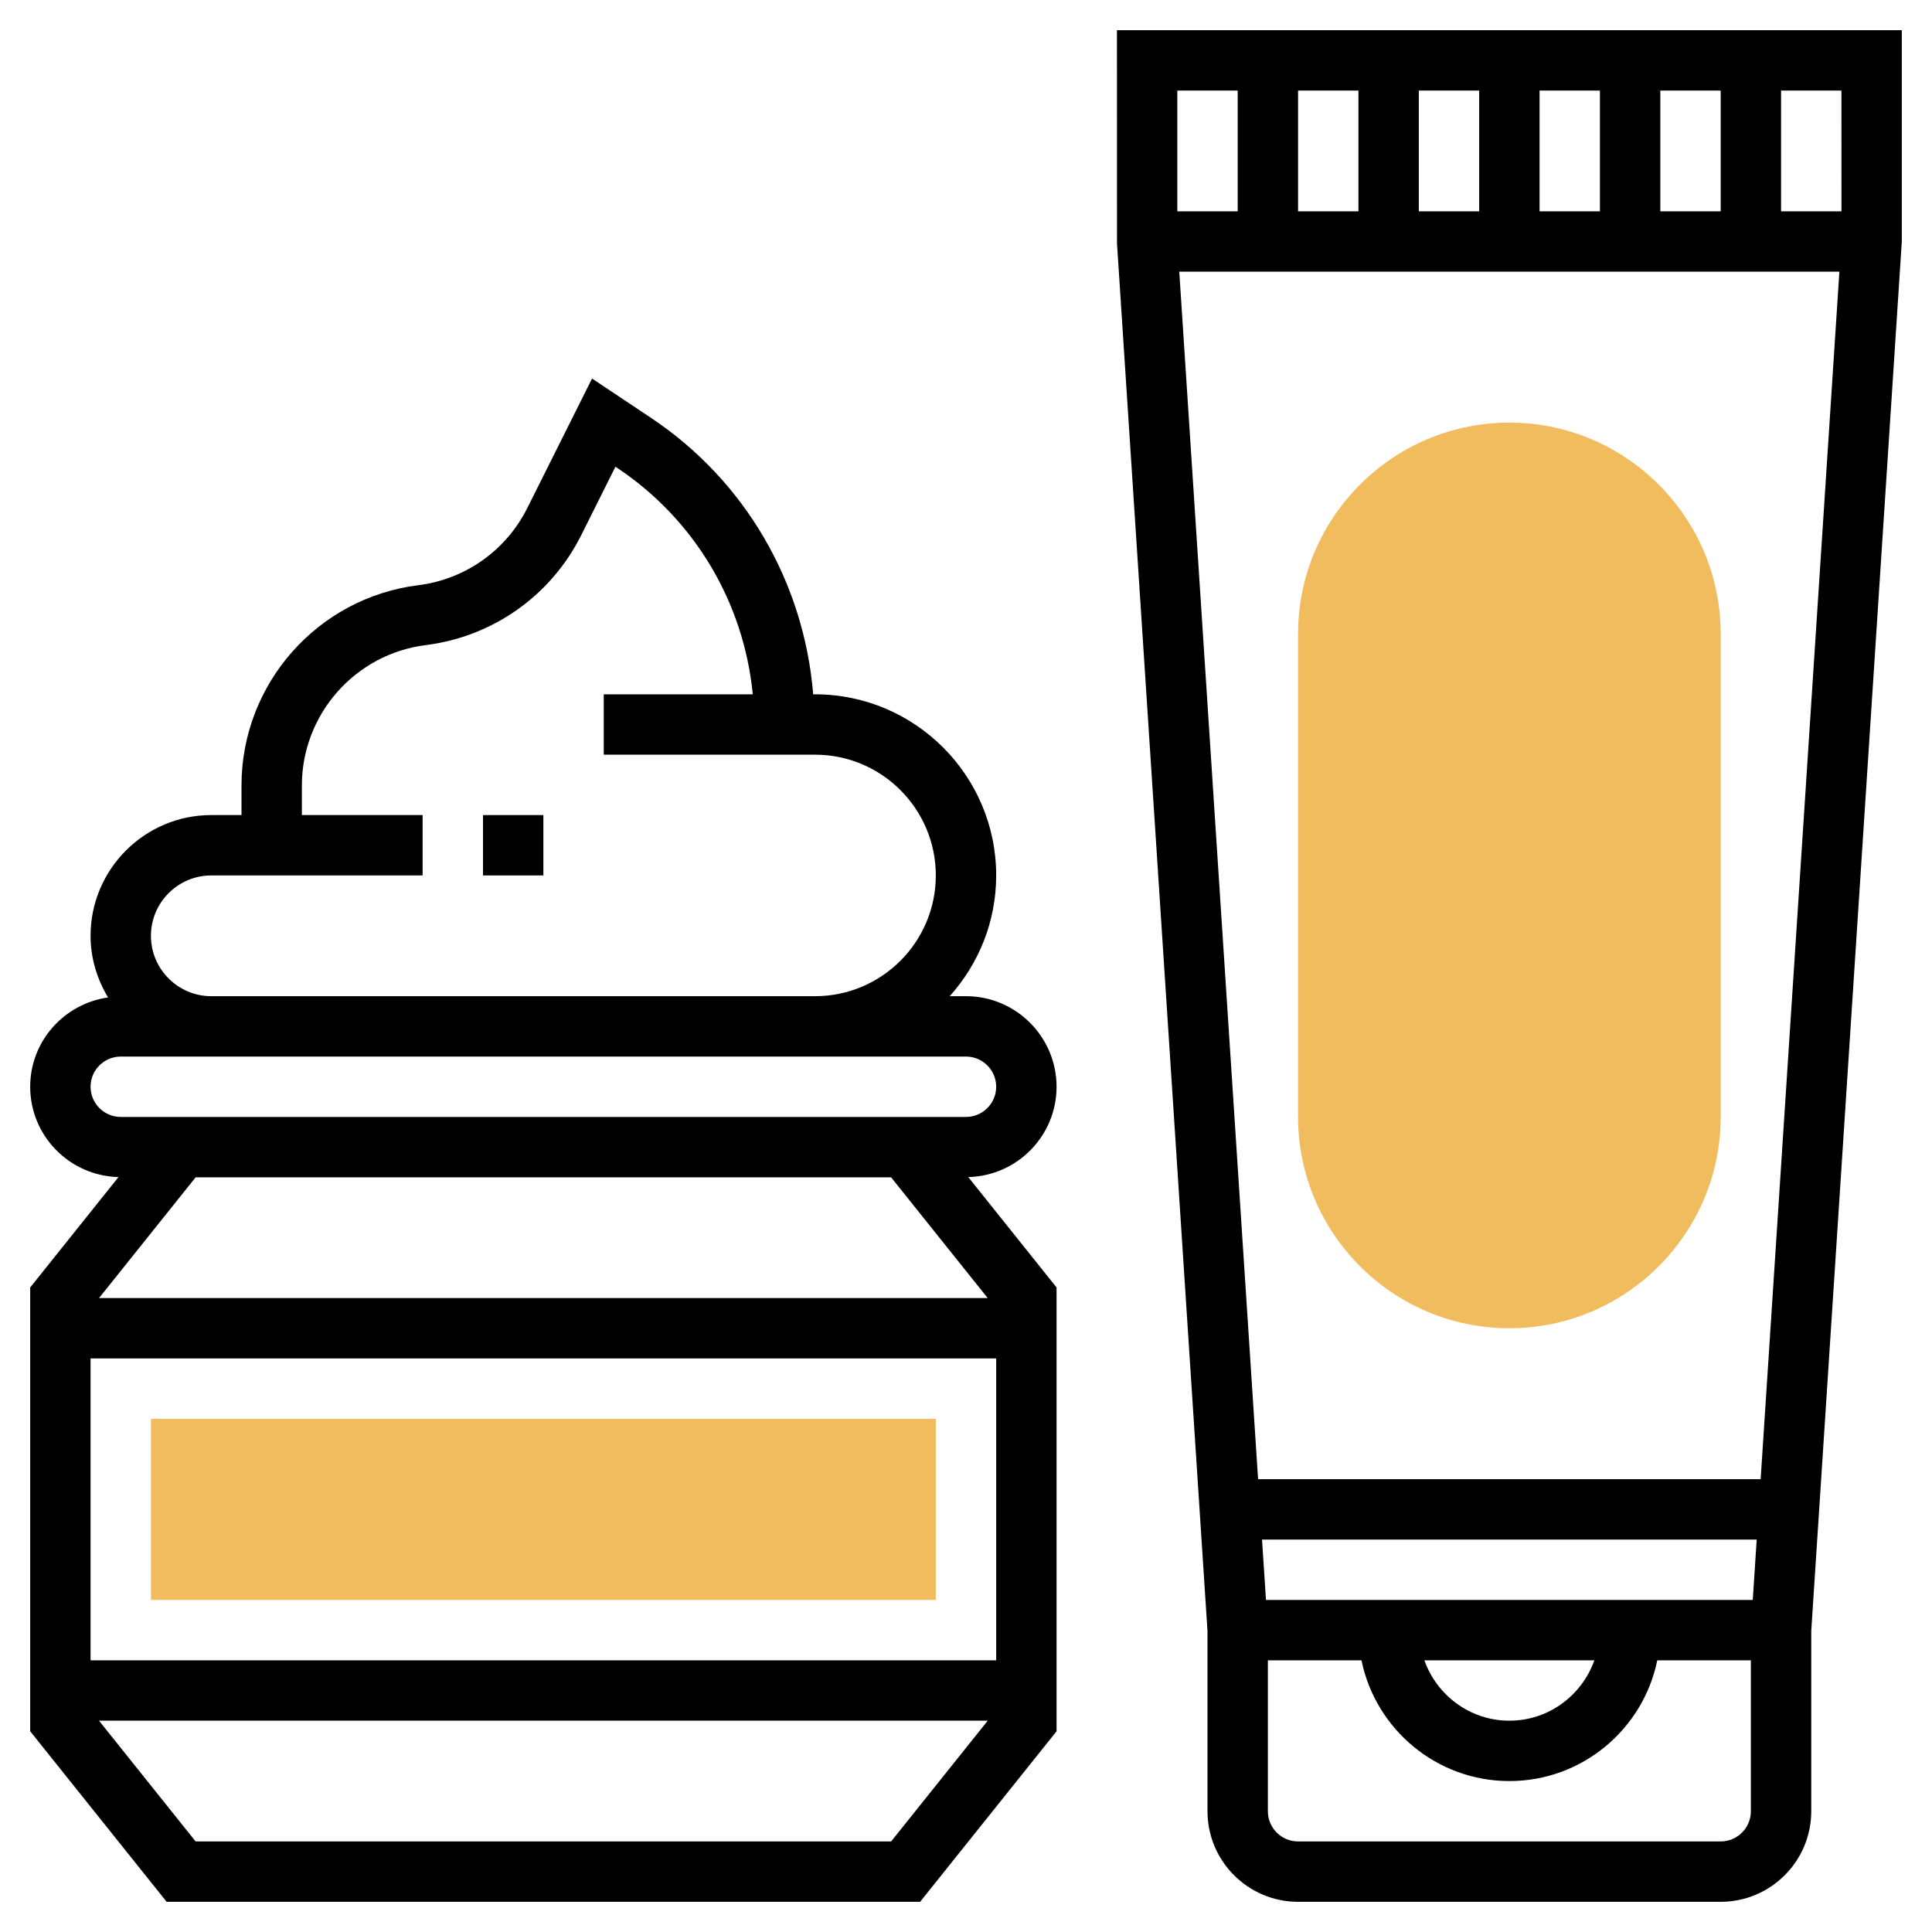 <?xml version="1.0" encoding="iso-8859-1"?>
<!-- Generator: Adobe Illustrator 22.0.0, SVG Export Plug-In . SVG Version: 6.00 Build 0)  -->
<svg xmlns="http://www.w3.org/2000/svg" xmlns:xlink="http://www.w3.org/1999/xlink" version="1.1" id="Layer_1_1_" x="0px" y="0px" viewBox="0 0 64 64" style="enable-background:new 0 0 64 64;" xml:space="preserve" width="512" height="512">
<g>
	<g>
		<g>
			<path style="fill:#F0BC5E;" d="M31,53H5v-6h26V53z"/>
		</g>
	</g>
	<g>
		<g>
			<path style="fill:#F0BC5E;" d="M50,44c-3.859,0-7-3.141-7-7V21c0-3.859,3.141-7,7-7s7,3.141,7,7v16C57,40.859,53.859,44,50,44z"/>
		</g>
	</g>
	<g>
		<path d="M35,36c0-1.654-1.346-3-3-3h-0.54c0.954-1.063,1.54-2.462,1.54-4c0-3.309-2.691-6-6-6h-0.062    c-0.303-3.703-2.251-7.077-5.376-9.16l-1.95-1.3l-2.146,4.292c-0.702,1.404-2.052,2.359-3.61,2.554    C10.518,19.802,8,22.654,8,26.02V27H7c-2.206,0-4,1.794-4,4c0,0.749,0.22,1.443,0.579,2.042C2.125,33.249,1,34.49,1,36    c0,1.629,1.306,2.952,2.925,2.992L1,42.649v14.701L5.52,63H30.48L35,57.351V42.649l-2.925-3.657C33.694,38.952,35,37.629,35,36z     M7,29h7v-2h-4v-0.98c0-2.358,1.765-4.357,4.104-4.65c2.223-0.278,4.149-1.64,5.151-3.644l1.132-2.265l0.065,0.043    c2.567,1.711,4.188,4.464,4.485,7.496H20v2h7c2.206,0,4,1.794,4,4s-1.794,4-4,4H7c-1.103,0-2-0.897-2-2S5.897,29,7,29z M29.519,39    l3.2,4H3.281l3.2-4H29.519z M3,55V45h30v10H3z M29.52,61H6.48l-3.2-4H32.72L29.52,61z M32,37H4c-0.551,0-1-0.448-1-1s0.449-1,1-1    h3h20h5c0.551,0,1,0.448,1,1S32.551,37,32,37z"/>
		<rect x="16" y="27" width="2" height="2"/>
		<path d="M63,1H37l0.002,7.065L40,54.034V60c0,1.654,1.346,3,3,3h14c1.654,0,3-1.346,3-3v-5.967L63,8V1z M41.937,53l-0.131-2    h16.387l-0.13,2H41.937z M52.816,55c-0.414,1.161-1.514,2-2.816,2s-2.402-0.839-2.816-2H52.816z M58.324,49H41.676L39.065,9    h21.867L58.324,49z M55,7V3h2v4H55z M53,7h-2V3h2V7z M49,7h-2V3h2V7z M45,7h-2V3h2V7z M59,7V3h2l0.001,4H59z M41,3v4h-2V3H41z     M58,60c0,0.552-0.449,1-1,1H43c-0.551,0-1-0.448-1-1v-5h3.101c0.465,2.279,2.484,4,4.899,4s4.434-1.721,4.899-4H58V60z"/>
	</g>
</g>
</svg>
